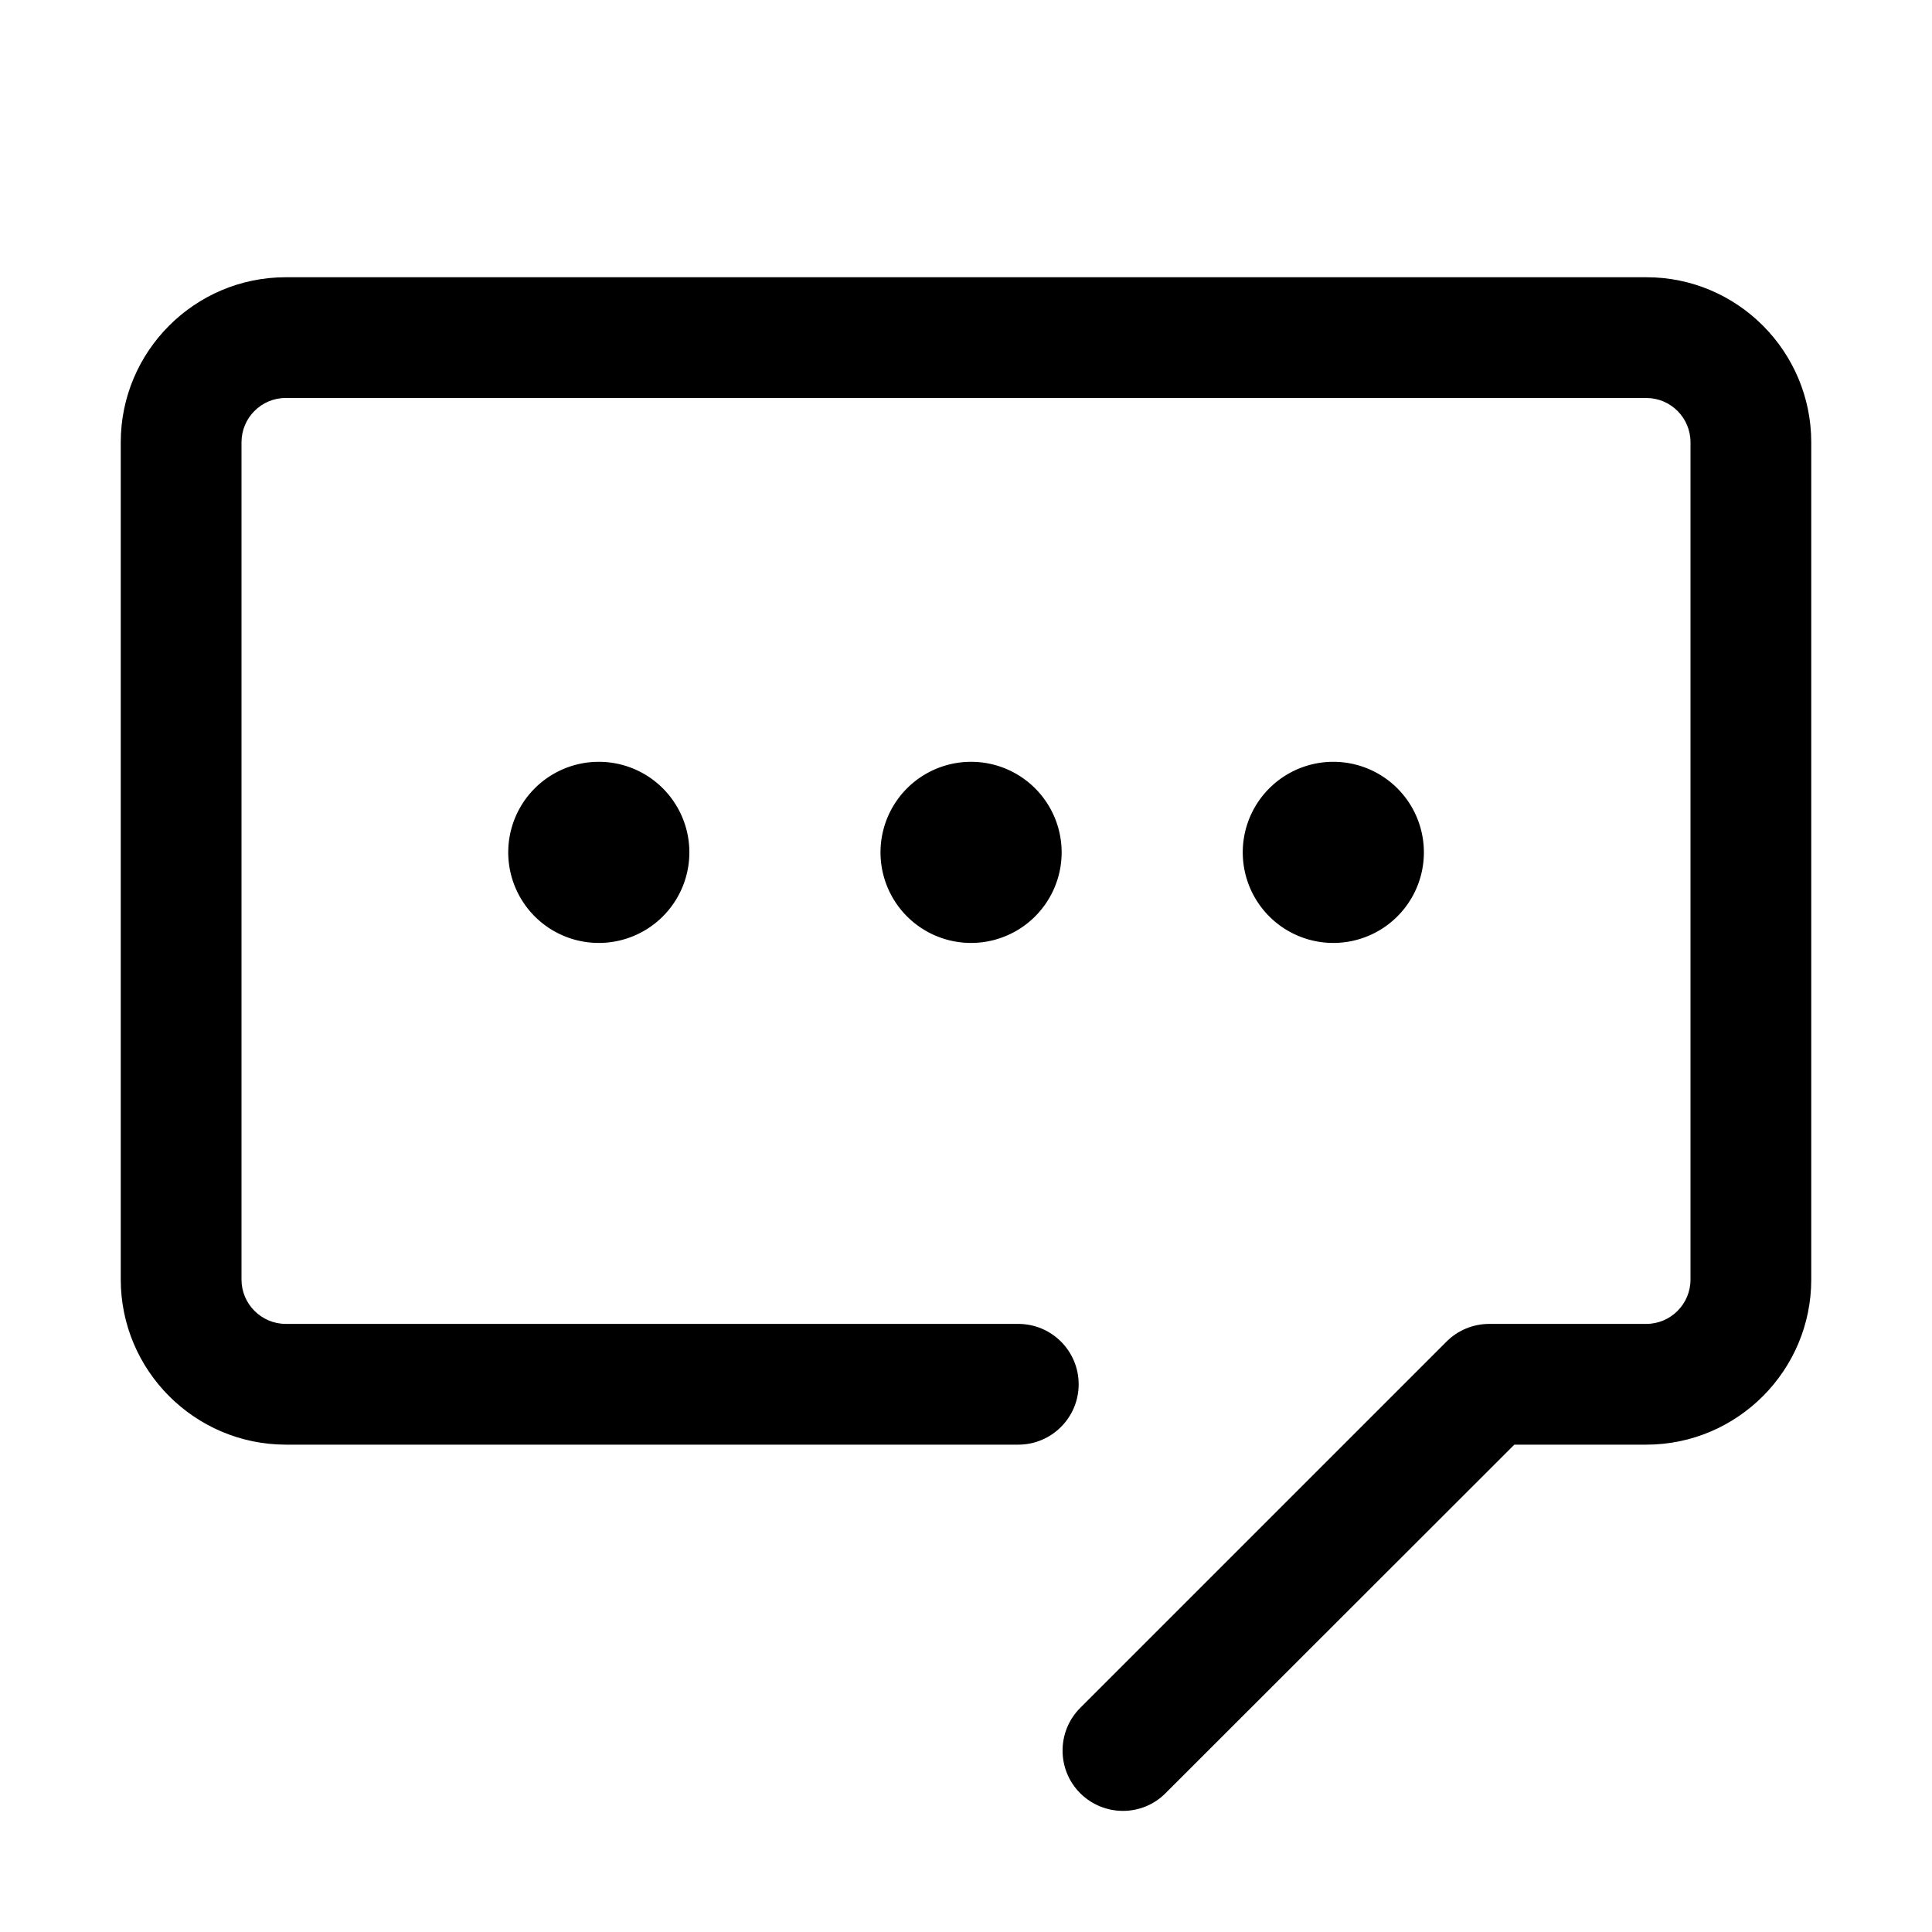<?xml version="1.0" standalone="no"?><!DOCTYPE svg PUBLIC "-//W3C//DTD SVG 1.1//EN" "http://www.w3.org/Graphics/SVG/1.1/DTD/svg11.dtd"><svg t="1500192551640" class="icon" style="" viewBox="0 0 1024 1024" version="1.1" xmlns="http://www.w3.org/2000/svg" p-id="3224" xmlns:xlink="http://www.w3.org/1999/xlink" width="200" height="200"><defs><style type="text/css"></style></defs><path d="M595.2 959.808c-8.192 0-16.384-3.136-22.656-9.344-12.48-12.48-12.48-32.768 0-45.248l194.176-194.176c6.016-6.016 14.144-9.344 22.656-9.344l83.2 0c12.928 0 23.424-10.56 23.424-23.488L896 234.432c0-12.992-10.496-23.488-23.424-23.488L151.488 210.944C138.56 210.88 128 221.44 128 234.432l0 443.776c0 12.928 10.56 23.488 23.488 23.488l388.224 0c17.664 0 32 14.336 32 32s-14.336 32-32 32L151.488 765.696C103.232 765.632 64 726.4 64 678.144L64 234.432c0-48.256 39.232-87.488 87.488-87.488l721.088 0C920.768 146.88 960 186.176 960 234.432l0 443.776c0 48.192-39.232 87.488-87.424 87.488l-69.952 0L617.792 950.4C611.584 956.672 603.392 959.808 595.2 959.808z" p-id="3225"></path><path d="M514.688 451.776m-48 0a0.75 0.75 0 1 0 96 0 0.75 0.75 0 1 0-96 0Z" p-id="3226"></path><path d="M706.688 451.776m-48 0a0.75 0.75 0 1 0 96 0 0.75 0.75 0 1 0-96 0Z" p-id="3227"></path><path d="M317.376 451.776m-48 0a0.75 0.75 0 1 0 96 0 0.75 0.75 0 1 0-96 0Z" p-id="3228"></path></svg>